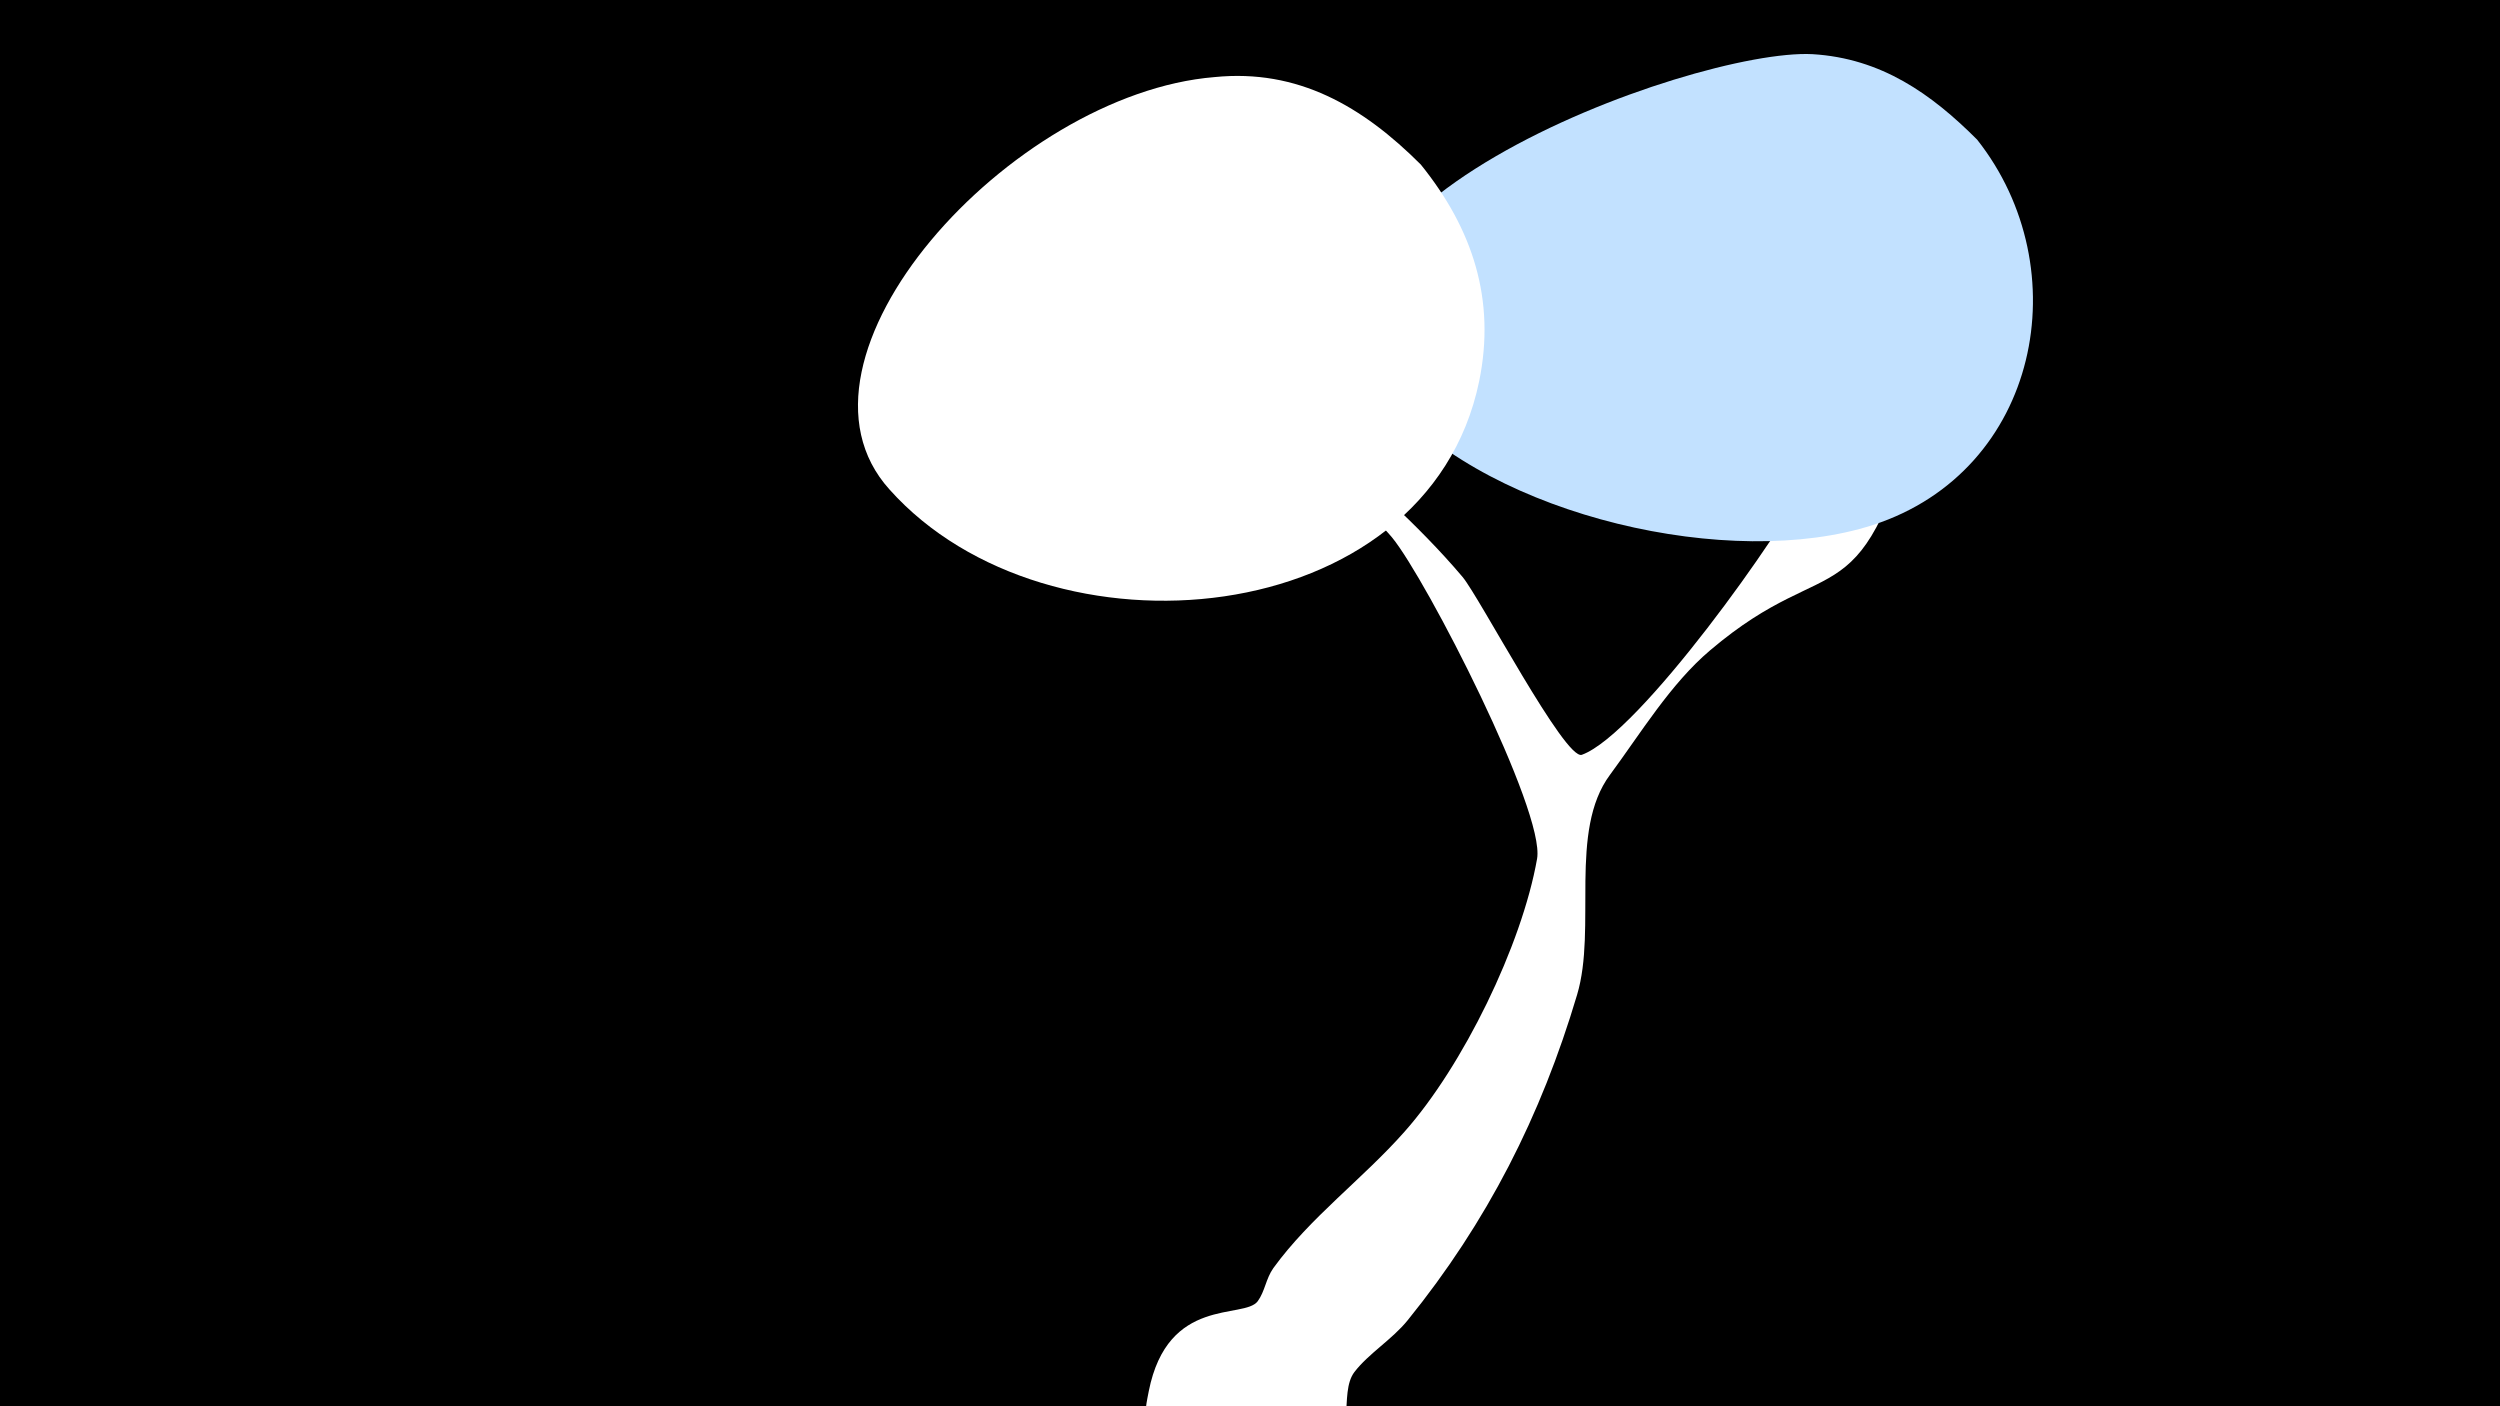 <svg width="1200" height="675" viewBox="-500 -500 1200 675" xmlns="http://www.w3.org/2000/svg"><path d="M-500-500h1200v675h-1200z" fill="#000"/><path d="M51.4 167.8c9.1-45.9 45.7-34.4 52.3-43.2 3.5-4.8 3.9-10.8 7.5-15.9 17.6-24.3 43-42.9 62.9-65.4 28.1-31.6 56.4-89.6 63.7-131.1 4-22.7-53.1-134.1-69.6-154.2-6.4-7.9-56.5-58.2-56.2-63.2 0.4-7 12.3 6.8 17.4 11.6 24.9 22.7 50.8 44.7 72.6 70.5 8.1 9.6 49.3 88.3 57.3 85.4 27.4-10 96.5-107.1 109.8-134.6 19.4-40 19.1-114.4 53.5-88.9 15.9 11.8 4.3 34.6 0.5 49-29.8 114.9-42.3 73.4-102.3 124.4-18.9 16-33.3 39.8-48 59.7-20 26.9-6.2 73.5-15.8 105.6-17.3 58.2-43.1 109-81.3 156.2-7.4 9.2-18.8 16-25.6 24.9-7.7 10.2 1.4 32.6-13.7 49.4-28.2 31.1-94.9 9.9-85.7-36.6z"  fill="#fff" /><path d="M449-433c-22-22-46-39-79-41-57-3-281 78-202 167 49 55 163 81 231 59 80-26 99-123 50-185z"  fill="#c2e1ff" /><path d="M182-421c-28-28-59-46-99-42-98 8-213 135-156 198 76 85 258 69 283-52 8-39-3-73-28-104z"  fill="#fff" /></svg>